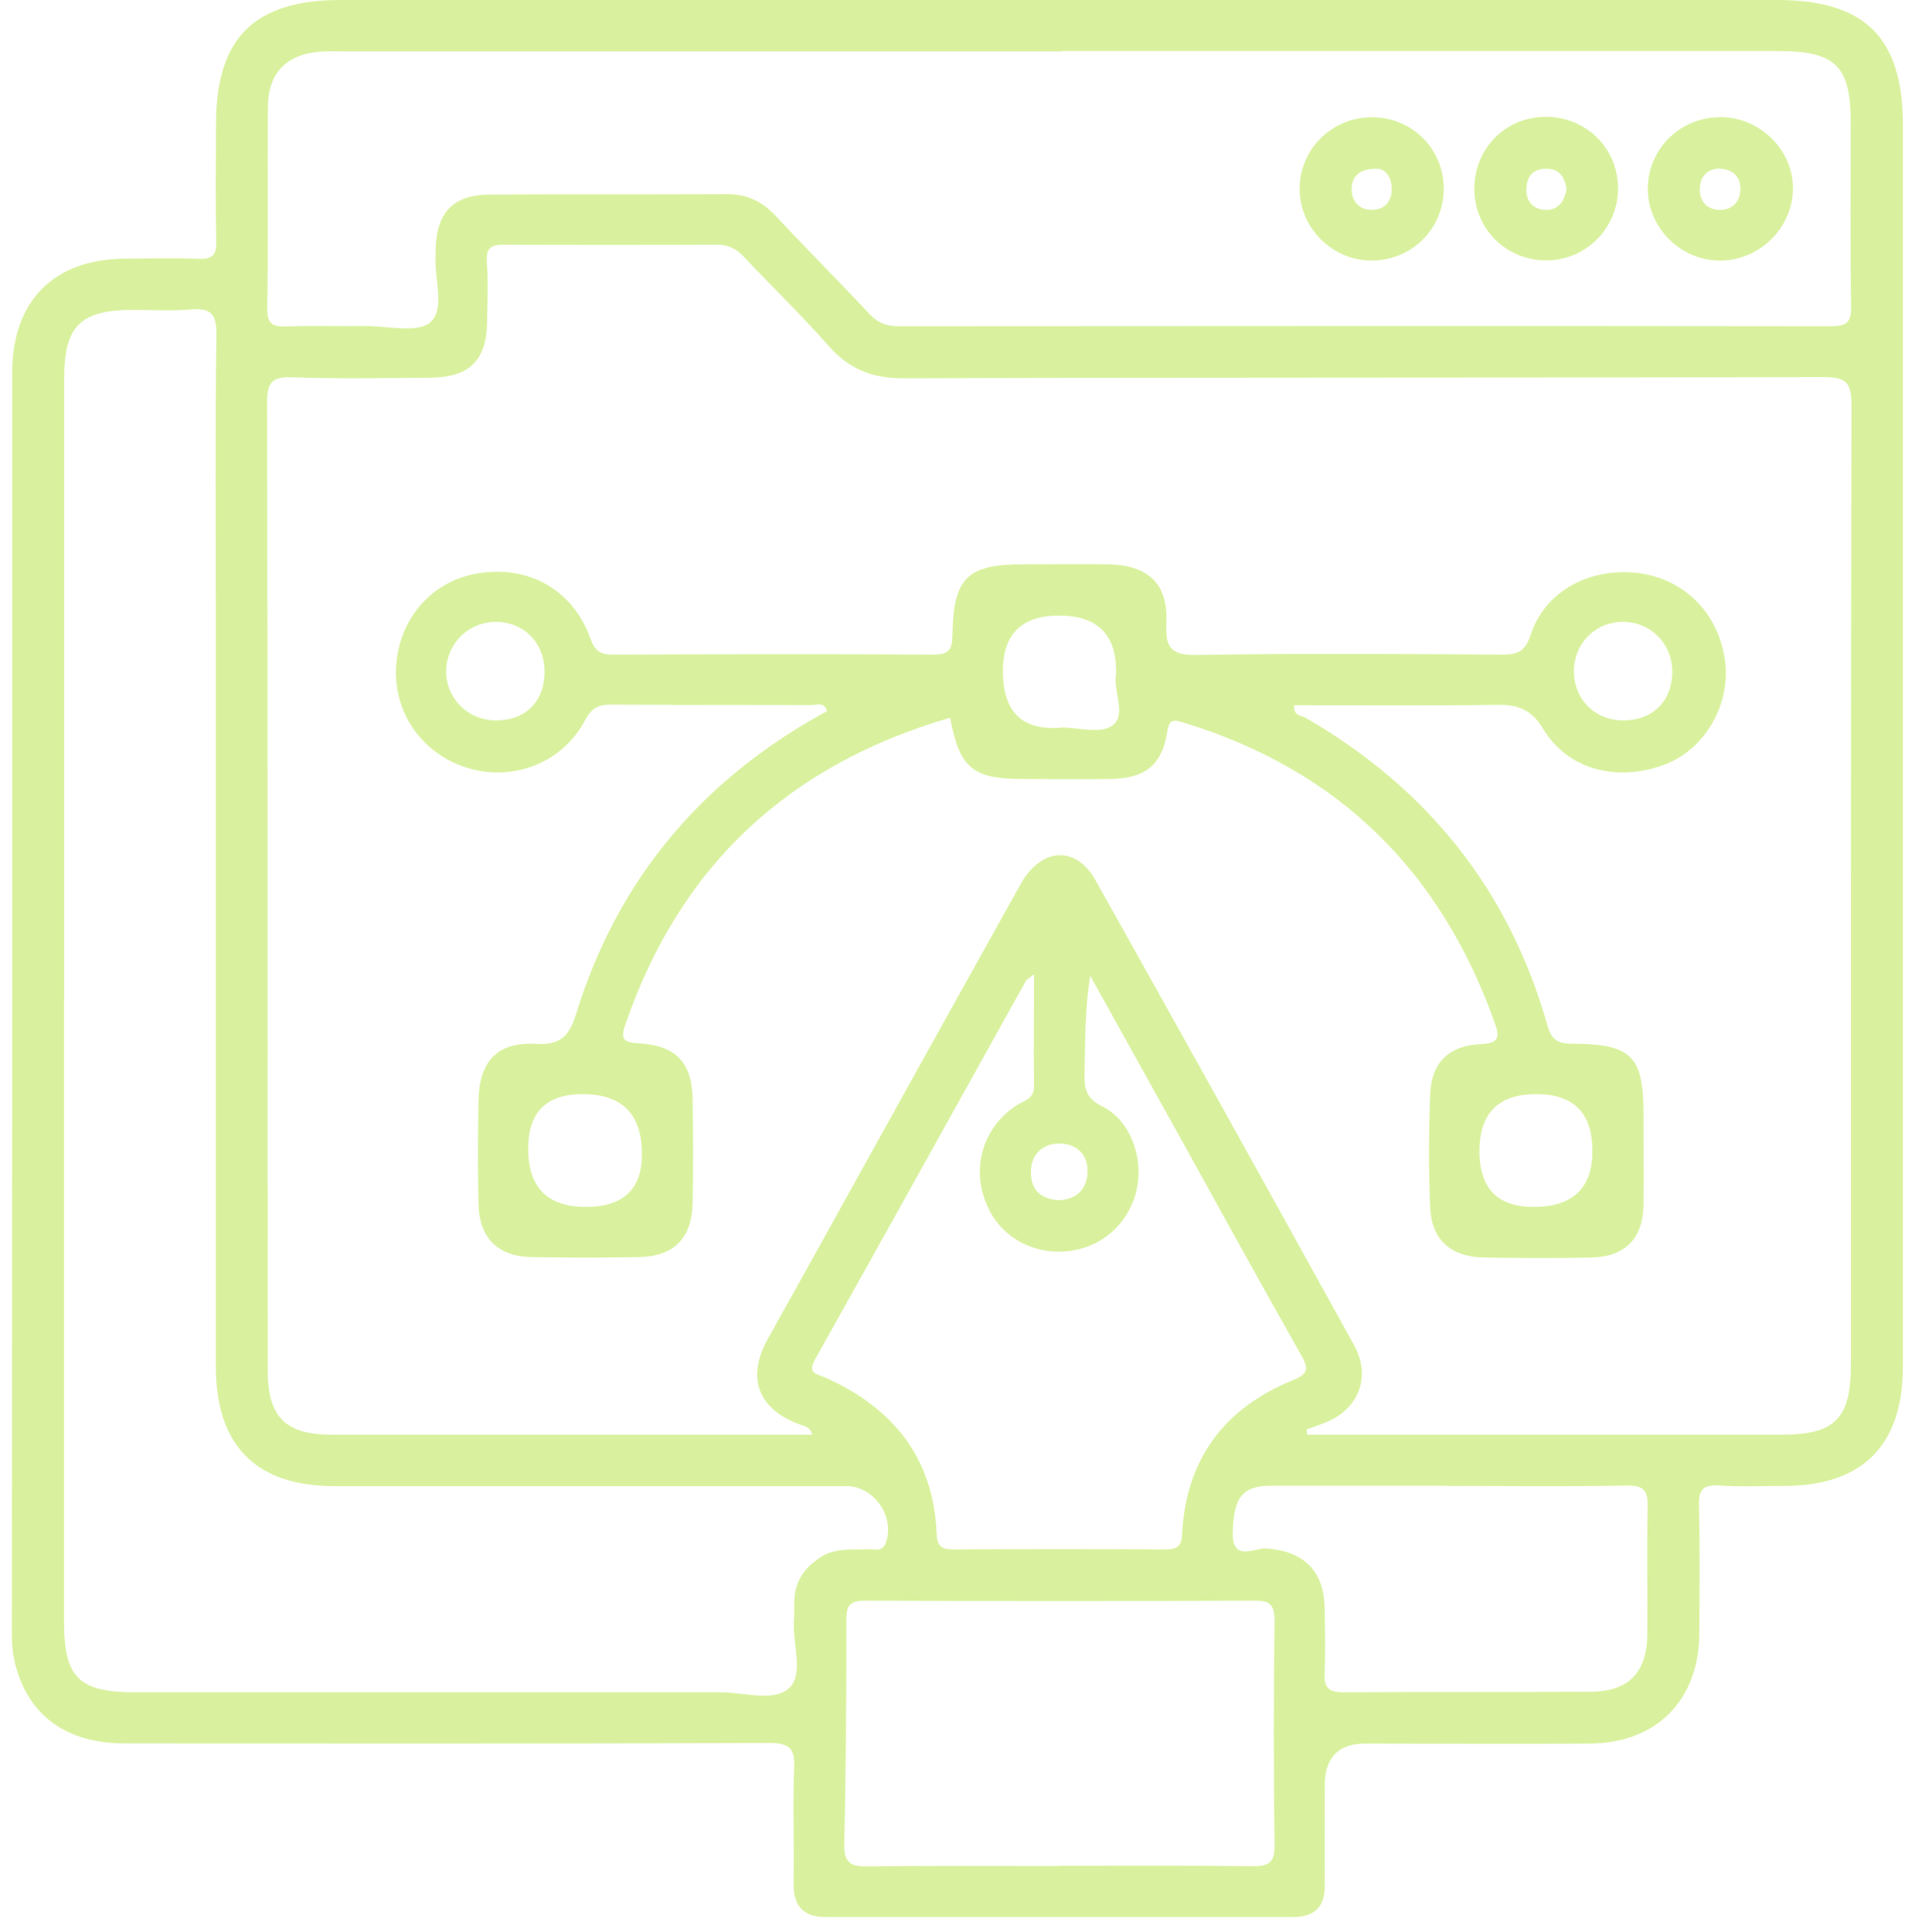 <svg width="97" height="98" viewBox="0 0 97 98" fill="none" xmlns="http://www.w3.org/2000/svg">
<g clip-path="url(#clip0_1_3507)">
<path d="M53.72 0C65.87 0 78.01 0 90.16 0C94.62 0 96.54 1.91 96.54 6.36C96.54 27.34 96.54 48.33 96.54 69.31C96.54 73.31 94.5 75.37 90.54 75.38C89.44 75.38 88.33 75.43 87.23 75.36C86.42 75.31 86.17 75.54 86.19 76.38C86.25 78.54 86.22 80.71 86.21 82.87C86.19 86.24 84.05 88.42 80.67 88.45C76.87 88.48 73.07 88.45 69.27 88.45C67.897 88.45 67.21 89.157 67.21 90.57C67.21 92.25 67.19 93.93 67.21 95.61C67.23 96.72 66.7 97.25 65.61 97.25C57.7 97.25 49.8 97.25 41.89 97.25C40.72 97.25 40.24 96.66 40.26 95.5C40.3 93.56 40.21 91.61 40.29 89.67C40.33 88.67 40.02 88.42 39.03 88.42C28.12 88.46 17.21 88.45 6.3 88.44C3.28 88.44 1.32 86.93 0.72 84.2C0.61 83.69 0.6 83.15 0.6 82.62C0.62 61.38 0.62 40.13 0.62 18.89C0.62 15.26 2.75 13.13 6.37 13.12C7.61 13.12 8.85 13.08 10.08 13.13C10.78 13.16 10.99 12.93 10.97 12.24C10.93 10.25 10.95 8.26 10.96 6.28C10.96 1.93 12.9 0 17.28 0C29.43 0 41.58 0 53.72 0ZM66.29 72.51L66.31 72.78C66.69 72.78 67.07 72.78 67.45 72.78C75.09 72.78 82.74 72.78 90.38 72.78C93.1 72.78 93.9 71.97 93.9 69.21C93.9 52.99 93.89 36.78 93.93 20.56C93.93 19.4 93.66 19.13 92.5 19.13C76.95 19.17 61.4 19.14 45.84 19.19C44.24 19.19 43.07 18.73 42.02 17.53C40.65 15.97 39.15 14.53 37.73 13.02C37.34 12.6 36.93 12.41 36.35 12.41C32.77 12.43 29.19 12.43 25.61 12.41C24.96 12.41 24.65 12.53 24.7 13.28C24.77 14.29 24.73 15.31 24.71 16.33C24.69 18.27 23.82 19.14 21.86 19.16C19.52 19.18 17.17 19.22 14.84 19.14C13.8 19.1 13.55 19.39 13.55 20.43C13.59 36.78 13.57 53.13 13.58 69.48C13.58 71.88 14.47 72.78 16.83 72.78C24.61 72.78 32.38 72.78 40.16 72.78C40.49 72.78 40.82 72.78 41.21 72.78C41.08 72.36 40.79 72.34 40.57 72.26C38.47 71.49 37.87 69.92 38.92 67.98C39.34 67.21 39.78 66.44 40.21 65.67C44.06 58.73 47.91 51.78 51.78 44.85C52.82 42.99 54.58 42.88 55.57 44.64C59.97 52.49 64.34 60.35 68.69 68.23C69.6 69.88 68.9 71.55 67.15 72.2C66.87 72.31 66.58 72.41 66.29 72.51ZM53.89 2.61C41.74 2.61 29.6 2.61 17.45 2.61C17.05 2.61 16.65 2.59 16.26 2.62C14.53 2.75 13.6 3.7 13.59 5.44C13.57 8.84 13.61 12.24 13.56 15.64C13.55 16.44 13.84 16.59 14.55 16.56C15.87 16.51 17.2 16.56 18.52 16.54C19.66 16.53 21.18 16.92 21.84 16.34C22.61 15.66 22.01 14.1 22.1 12.93C22.1 12.84 22.1 12.75 22.1 12.67C22.14 10.78 22.99 9.88 24.84 9.87C28.86 9.85 32.88 9.87 36.9 9.85C37.91 9.85 38.66 10.22 39.34 10.94C40.91 12.62 42.53 14.24 44.1 15.92C44.53 16.38 44.97 16.55 45.59 16.55C61.36 16.54 77.12 16.53 92.89 16.55C93.72 16.55 93.92 16.33 93.91 15.52C93.86 12.43 93.89 9.34 93.89 6.24C93.89 3.33 93.13 2.59 90.18 2.59C78.08 2.59 65.98 2.59 53.88 2.59L53.89 2.61ZM3.25 50.72C3.25 61.24 3.25 71.75 3.25 82.27C3.25 85.11 4 85.85 6.88 85.85C16.78 85.85 26.67 85.85 36.57 85.85C37.75 85.85 39.27 86.35 40.03 85.64C40.8 84.93 40.2 83.39 40.28 82.22C40.31 81.87 40.28 81.51 40.3 81.16C40.34 80.19 40.83 79.52 41.62 79C42.38 78.51 43.23 78.63 44.06 78.59C44.37 78.58 44.76 78.76 44.94 78.26C45.41 76.94 44.35 75.39 42.94 75.39C34.28 75.39 25.62 75.39 16.96 75.39C12.99 75.39 10.95 73.33 10.95 69.33C10.95 56.78 10.95 44.23 10.95 31.68C10.95 26.78 10.91 21.87 10.98 16.97C10.99 15.89 10.66 15.61 9.66 15.7C8.7 15.78 7.72 15.72 6.75 15.72C4.08 15.72 3.26 16.54 3.26 19.17C3.26 29.69 3.26 40.2 3.26 50.72H3.25ZM52.45 49.43C52.21 49.63 52.09 49.68 52.04 49.77C48.48 56.16 44.94 62.56 41.36 68.94C40.94 69.69 41.43 69.69 41.88 69.89C45.31 71.42 47.36 73.96 47.52 77.81C47.55 78.48 47.79 78.6 48.38 78.6C51.96 78.58 55.53 78.58 59.11 78.6C59.71 78.6 59.94 78.47 59.97 77.81C60.17 74.04 62.09 71.45 65.56 70.03C66.34 69.71 66.43 69.48 66.01 68.74C63.92 65.06 61.89 61.35 59.84 57.65C58.33 54.93 56.82 52.22 55.31 49.5C55.03 51.22 55.06 52.87 55.02 54.52C55 55.25 55.14 55.73 55.87 56.1C56.86 56.59 57.43 57.5 57.67 58.59C58.1 60.59 57 62.6 55.11 63.26C53.16 63.94 51.03 63.12 50.16 61.33C49.22 59.42 49.79 57.25 51.55 56.09C51.93 55.84 52.47 55.76 52.46 55.1C52.43 53.27 52.46 51.43 52.46 49.43H52.45ZM53.72 94.65C56.98 94.65 60.25 94.63 63.51 94.67C64.33 94.68 64.68 94.52 64.66 93.6C64.61 89.81 64.61 86.01 64.66 82.22C64.66 81.38 64.41 81.19 63.61 81.2C57.04 81.23 50.46 81.23 43.89 81.2C43.13 81.2 42.94 81.43 42.94 82.16C42.94 85.95 42.92 89.75 42.83 93.54C42.81 94.54 43.19 94.69 44.05 94.68C47.27 94.64 50.49 94.66 53.71 94.66L53.72 94.65ZM73.38 75.37C70.42 75.37 67.47 75.37 64.51 75.37C63.04 75.37 62.59 75.93 62.54 77.74C62.5 79.27 63.66 78.51 64.25 78.55C66.12 78.69 67.16 79.66 67.2 81.55C67.22 82.65 67.25 83.76 67.2 84.86C67.16 85.61 67.4 85.85 68.16 85.85C72.35 85.82 76.54 85.85 80.73 85.82C82.62 85.81 83.55 84.83 83.57 82.94C83.59 80.78 83.54 78.62 83.59 76.46C83.61 75.61 83.39 75.34 82.51 75.36C79.47 75.42 76.42 75.38 73.38 75.38V75.37ZM53.75 60.88C54.55 60.85 55.11 60.39 55.17 59.54C55.24 58.58 54.62 58.01 53.73 58.01C52.92 58.01 52.31 58.54 52.3 59.44C52.29 60.32 52.75 60.83 53.74 60.89L53.75 60.88Z" fill="#D9F19E"/>
<path d="M48.18 36.416C39.998 38.806 34.477 43.925 31.716 52.005C31.466 52.725 31.646 52.885 32.387 52.925C34.287 53.025 35.107 53.895 35.137 55.754C35.167 57.524 35.177 59.284 35.137 61.054C35.097 62.824 34.167 63.743 32.407 63.773C30.596 63.803 28.786 63.803 26.976 63.773C25.245 63.743 24.305 62.794 24.275 61.034C24.235 59.314 24.245 57.584 24.275 55.864C24.305 53.855 25.205 52.845 27.195 52.955C28.526 53.025 28.896 52.505 29.266 51.315C31.316 44.755 35.417 39.786 41.398 36.386C41.578 36.286 41.769 36.176 41.959 36.076C41.819 35.586 41.449 35.766 41.188 35.766C37.788 35.756 34.387 35.766 30.986 35.746C30.336 35.746 29.996 35.926 29.676 36.546C28.546 38.706 25.995 39.676 23.685 38.946C21.364 38.216 19.904 36.076 20.104 33.687C20.304 31.277 21.994 29.427 24.305 29.077C26.866 28.687 29.076 29.937 29.956 32.397C30.176 33.017 30.446 33.207 31.076 33.207C36.508 33.187 41.949 33.177 47.38 33.207C48.18 33.207 48.31 32.907 48.32 32.197C48.37 29.297 49.07 28.627 51.941 28.627C53.351 28.627 54.771 28.607 56.182 28.627C58.242 28.657 59.272 29.597 59.172 31.617C59.112 32.877 59.422 33.247 60.742 33.227C65.864 33.137 70.995 33.177 76.116 33.207C76.886 33.207 77.346 33.147 77.646 32.227C78.366 29.977 80.677 28.757 83.147 29.077C85.488 29.387 87.208 31.147 87.518 33.556C87.798 35.756 86.478 38.016 84.478 38.776C82.067 39.696 79.537 39.056 78.286 36.976C77.646 35.916 76.926 35.736 75.846 35.756C72.445 35.806 69.054 35.776 65.664 35.776C65.594 36.326 66.024 36.286 66.244 36.416C72.415 39.986 76.566 45.155 78.506 52.025C78.726 52.815 79.076 52.945 79.796 52.945C82.777 52.965 83.377 53.575 83.377 56.514C83.377 58.064 83.397 59.604 83.377 61.154C83.347 62.834 82.427 63.763 80.737 63.793C78.926 63.833 77.116 63.823 75.306 63.793C73.595 63.763 72.625 62.904 72.555 61.234C72.475 59.334 72.485 57.434 72.555 55.534C72.615 53.914 73.485 53.035 75.156 52.965C76.036 52.925 76.086 52.605 75.846 51.935C73.115 44.215 67.924 39.056 60.042 36.656C59.492 36.486 59.312 36.496 59.212 37.156C58.952 38.796 58.102 39.476 56.402 39.516C54.901 39.546 53.401 39.516 51.901 39.516C49.35 39.516 48.68 38.966 48.21 36.446L48.18 36.416ZM32.567 58.434C32.527 56.481 31.523 55.504 29.556 55.504C27.696 55.504 26.776 56.444 26.796 58.324C26.816 60.304 27.839 61.27 29.866 61.224C31.706 61.177 32.607 60.247 32.567 58.434ZM53.821 36.906C54.701 36.906 55.801 37.236 56.402 36.826C57.182 36.306 56.482 35.126 56.612 34.246C56.612 34.206 56.622 34.157 56.622 34.117C56.642 32.19 55.678 31.227 53.731 31.227C51.784 31.227 50.834 32.213 50.88 34.187C50.927 36.16 51.907 37.069 53.821 36.916V36.906ZM77.946 55.504C76.006 55.504 75.042 56.481 75.055 58.434C75.069 60.347 76.036 61.277 77.956 61.224C79.876 61.17 80.82 60.194 80.787 58.294C80.753 56.434 79.806 55.504 77.946 55.504ZM84.838 34.106C84.858 32.697 83.777 31.567 82.387 31.547C80.987 31.517 79.876 32.597 79.847 34.007C79.826 35.436 80.877 36.526 82.307 36.546C83.807 36.566 84.818 35.606 84.838 34.117V34.106ZM27.626 34.106C27.646 32.657 26.615 31.567 25.195 31.547C23.805 31.527 22.665 32.617 22.635 34.007C22.605 35.396 23.715 36.526 25.115 36.546C26.635 36.566 27.606 35.626 27.626 34.106Z" fill="#D9F19E"/>
<path d="M73.245 9.549C73.255 11.599 71.615 13.229 69.554 13.219C67.574 13.199 65.944 11.569 65.934 9.599C65.924 7.559 67.584 5.929 69.644 5.949C71.655 5.969 73.235 7.559 73.245 9.559V9.549ZM69.874 8.559C68.944 8.539 68.604 8.969 68.574 9.519C68.534 10.149 68.914 10.649 69.594 10.649C70.245 10.649 70.635 10.209 70.605 9.529C70.585 8.909 70.234 8.569 69.874 8.559Z" fill="#D9F19E"/>
<path d="M87.268 5.939C89.308 5.939 91.009 7.639 90.959 9.639C90.909 11.599 89.238 13.219 87.268 13.219C85.238 13.219 83.557 11.519 83.597 9.509C83.637 7.519 85.268 5.939 87.268 5.949V5.939ZM87.228 8.549C86.668 8.569 86.288 8.889 86.238 9.499C86.188 10.179 86.568 10.629 87.228 10.649C87.888 10.669 88.308 10.209 88.298 9.559C88.288 8.979 87.928 8.589 87.228 8.549Z" fill="#D9F19E"/>
<path d="M82.087 9.529C82.107 11.519 80.517 13.159 78.536 13.209C76.476 13.259 74.805 11.659 74.796 9.599C74.785 7.579 76.316 5.979 78.326 5.929C80.407 5.879 82.067 7.469 82.087 9.519V9.529ZM79.476 9.589C79.376 9.039 79.166 8.579 78.506 8.559C77.806 8.539 77.456 8.909 77.436 9.589C77.416 10.219 77.786 10.609 78.366 10.649C79.036 10.689 79.366 10.229 79.476 9.589Z" fill="#D9F19E"/>
</g>
<defs>
<clipPath id="clip0_1_3507">
<rect width="95.94" height="97.25" fill="white" transform="translate(0.6)"/>
</clipPath>
</defs>
</svg>
